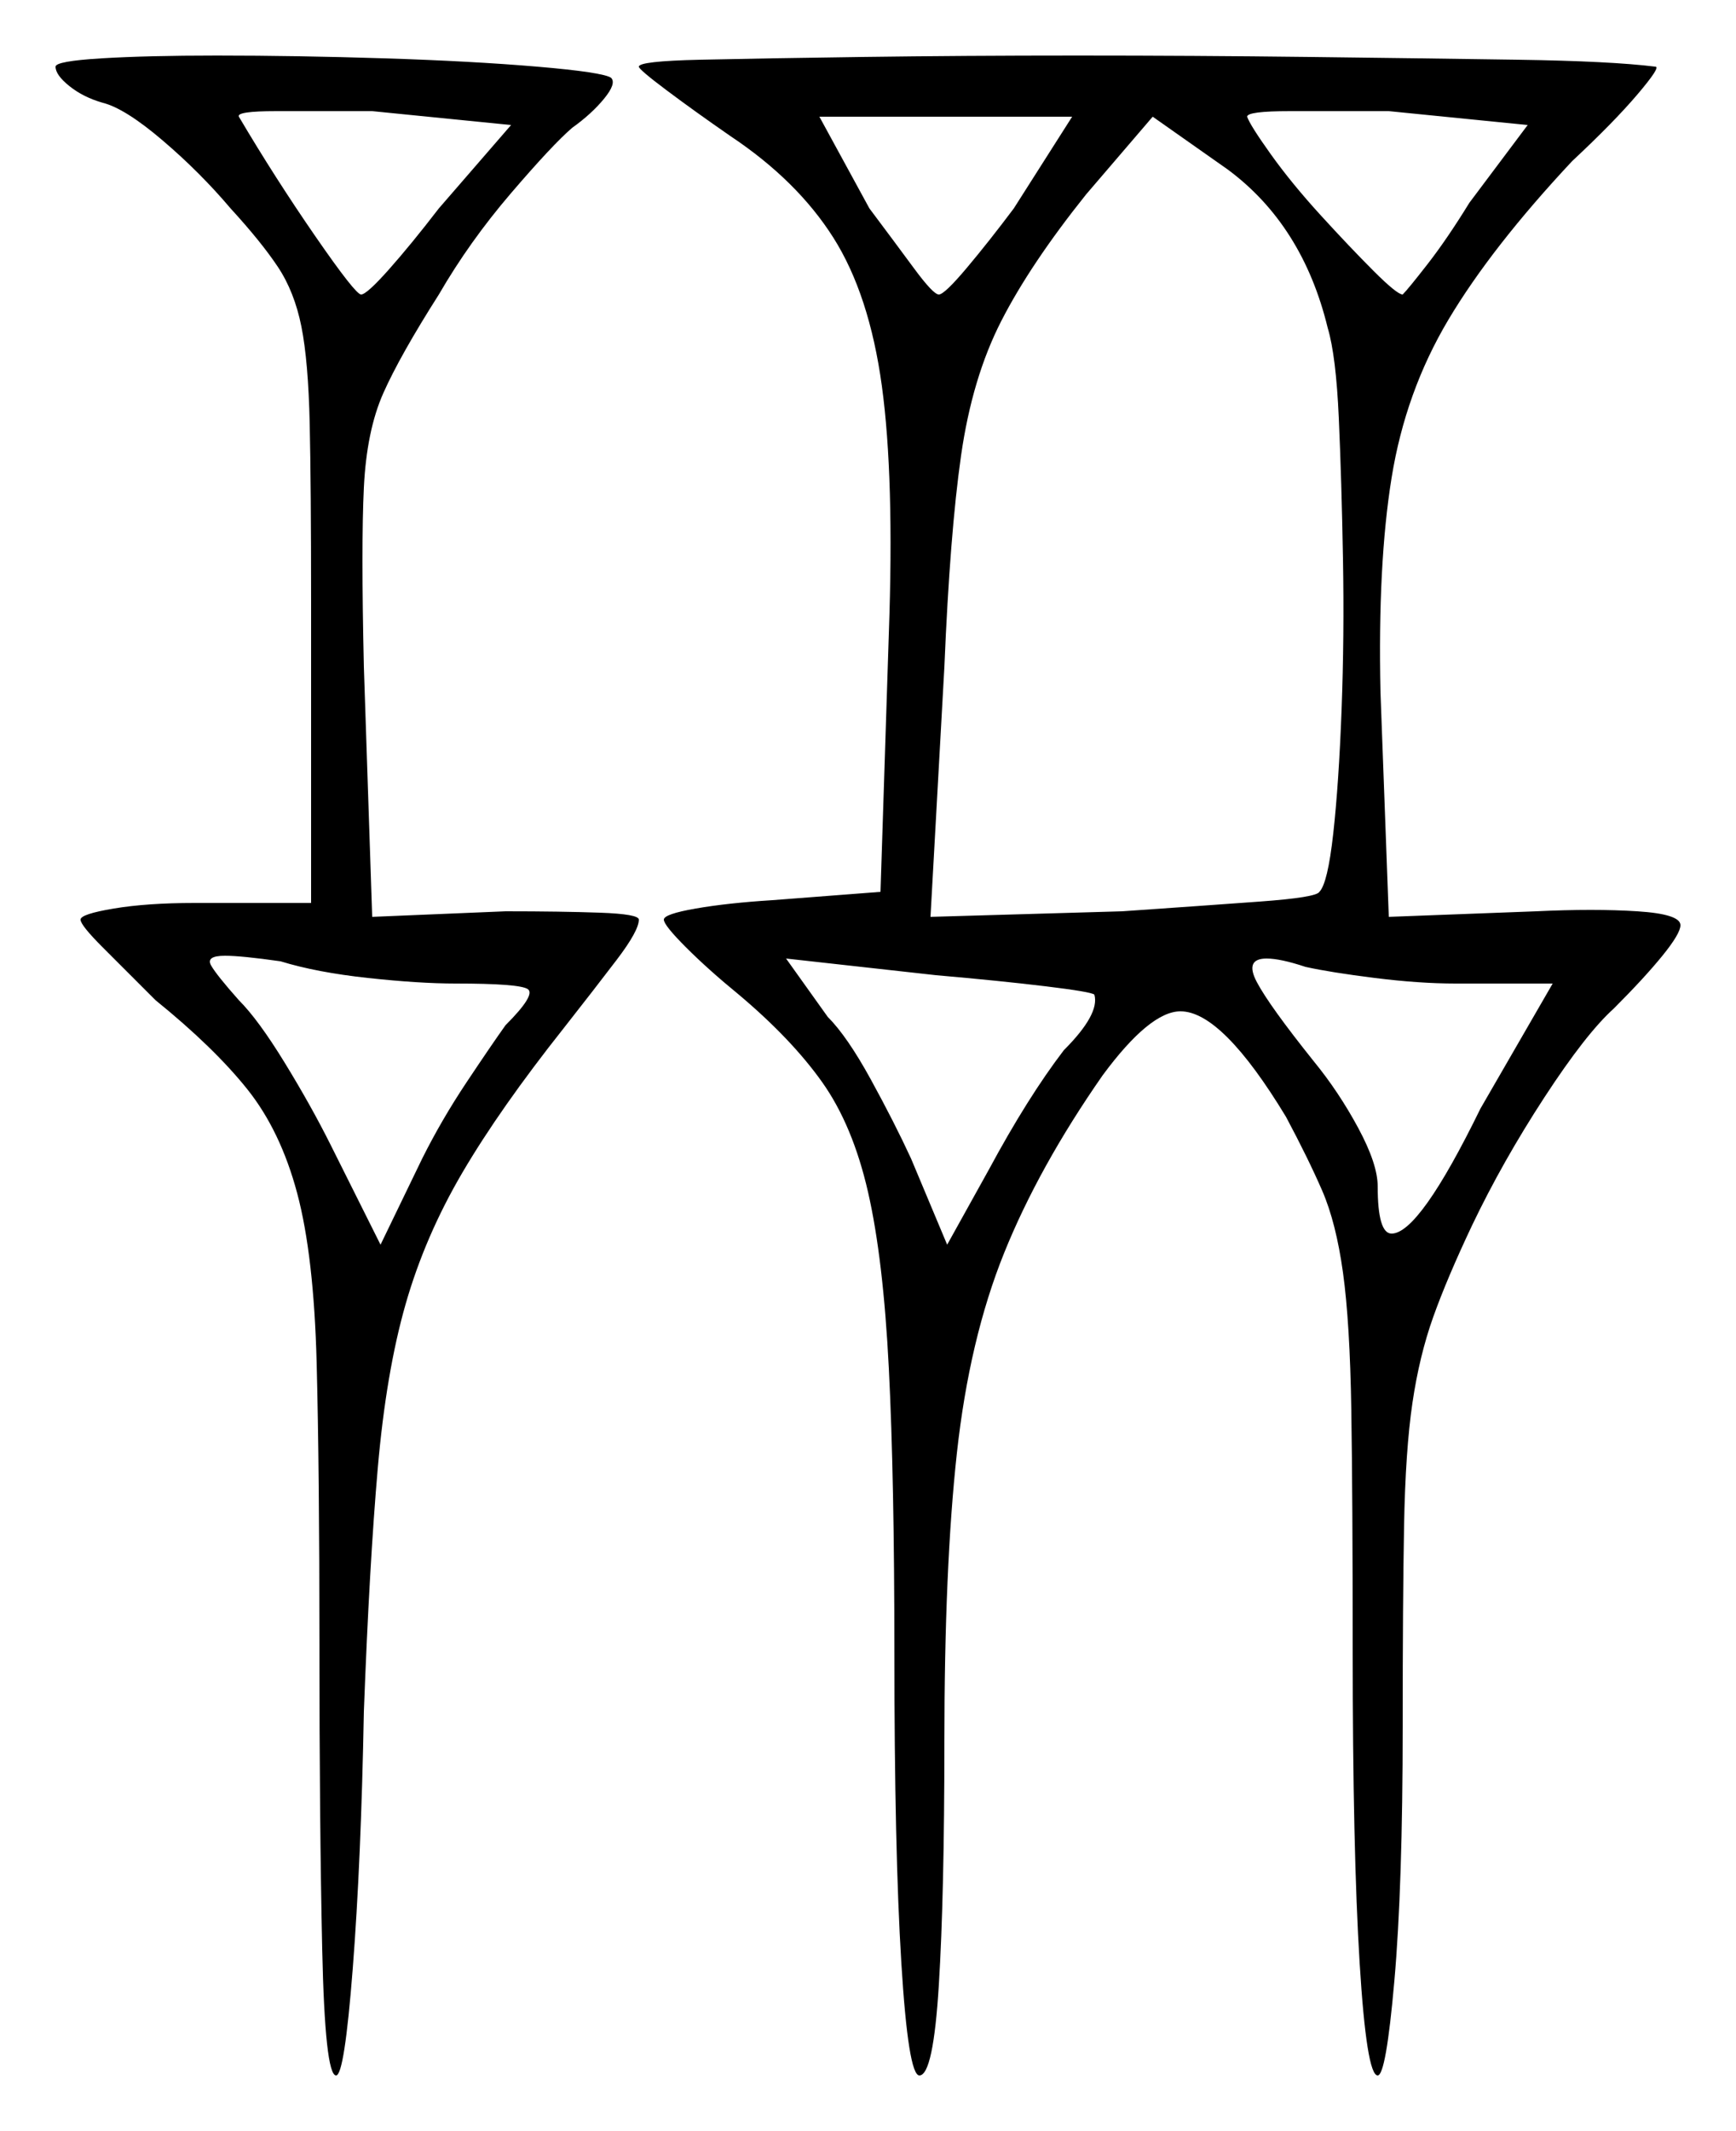 <svg xmlns="http://www.w3.org/2000/svg" width="312.5" height="383.5" viewBox="0 0 312.5 383.5"><path d="M82.0 177.0Q75.5 177.0 66.25 176.0Q57.0 175.0 50.5 173.0Q47.0 172.5 44.5 172.25Q42.0 172.0 40.5 172.0Q37.0 172.0 38.0 173.75Q39.0 175.5 43.0 180.0Q46.5 183.5 51.25 191.25Q56.0 199.0 59.5 206.0L68.5 224.0L76.0 208.5Q79.5 201.5 84.0 194.75Q88.5 188.0 91.0 184.5Q96.5 179.0 95.0 178.0Q93.5 177.0 82.0 177.0ZM197.0 179.0Q196.5 178.5 188.25 177.5Q180.0 176.5 168.5 175.5L141.5 172.5L149.0 183.0Q152.5 186.5 156.75 194.25Q161.0 202.0 164.0 208.5L170.5 224.0L178.0 210.5Q185.0 197.5 191.5 189.0Q198.0 182.5 197.0 179.0ZM279.5 177.0H262.0Q255.5 177.0 247.5 176.0Q239.5 175.0 235.0 174.0Q230.5 172.5 228.0 172.5Q224.0 172.5 226.25 176.75Q228.5 181.0 236.5 191.0Q241.0 196.5 244.5 203.0Q248.0 209.5 248.0 213.5Q248.0 222.0 250.5 222.0Q255.5 222.0 266.5 199.5ZM79.0 37.5 92.0 22.5 67.0 20.0Q57.0 20.0 49.75 20.0Q42.5 20.0 43.0 21.0Q49.5 32.0 56.75 42.5Q64.0 53.0 65.0 53.0Q66.0 53.0 70.0 48.5Q74.0 44.0 79.0 37.5ZM182.5 37.5 193.0 21.0H147.5L156.5 37.5Q161.0 43.5 164.5 48.25Q168.0 53.0 169.0 53.0Q170.0 53.0 174.0 48.25Q178.0 43.5 182.5 37.5ZM239.0 59.0Q234.5 40.5 221.0 30.5L207.5 21.0L195.5 35.0Q185.5 47.5 180.25 57.75Q175.0 68.0 173.0 82.0Q171.0 96.0 170.0 120.0L167.5 165.0L202.0 164.0Q216.5 163.0 226.75 162.25Q237.0 161.5 237.5 160.5Q239.0 159.0 240.0 150.0Q241.0 141.0 241.5 127.75Q242.0 114.5 241.75 100.5Q241.5 86.5 241.0 75.25Q240.5 64.0 239.0 59.0ZM264.5 36.5 275.0 22.5 250.0 20.0Q240.0 20.0 232.25 20.0Q224.5 20.0 224.5 21.0Q225.0 22.5 228.75 27.75Q232.5 33.0 237.75 38.75Q243.0 44.5 247.25 48.75Q251.5 53.0 252.5 53.0Q253.5 52.0 257.0 47.5Q260.5 43.0 264.5 36.5ZM10.0 12.0Q10.0 11.0 18.25 10.5Q26.5 10.0 39.0 10.0Q53.5 10.0 69.25 10.5Q85.0 11.0 96.75 12.0Q108.5 13.0 110.0 14.0Q111.0 15.0 108.75 17.75Q106.5 20.5 103.0 23.0Q99.5 26.0 92.0 34.75Q84.5 43.5 79.0 53.0Q72.0 64.0 69.0 70.75Q66.0 77.5 65.5 87.75Q65.0 98.0 65.5 120.0L67.0 165.0L91.0 164.0Q101.0 164.0 108.0 164.25Q115.0 164.5 115.0 165.5Q115.0 167.5 111.0 172.75Q107.0 178.0 101.5 185.0Q90.0 199.5 83.25 211.0Q76.5 222.5 73.0 234.75Q69.5 247.0 68.0 264.25Q66.5 281.5 65.5 308.0Q65.0 335.0 63.5 354.25Q62.0 373.5 60.5 373.5Q58.5 373.5 58.0 350.75Q57.5 328.0 57.5 296.0Q57.5 264.5 57.0 245.25Q56.5 226.0 53.5 214.75Q50.5 203.5 44.5 196.0Q38.5 188.5 28.0 180.0Q22.5 174.5 18.5 170.5Q14.5 166.5 14.5 165.5Q14.5 164.5 20.5 163.5Q26.5 162.5 35.0 162.5H56.0V108.0Q56.0 87.5 55.75 76.25Q55.5 65.0 54.25 58.75Q53.0 52.5 50.0 48.0Q47.0 43.5 41.5 37.5Q36.0 31.0 29.25 25.25Q22.5 19.5 18.5 18.5Q15.0 17.5 12.5 15.5Q10.0 13.5 10.0 12.0ZM115.0 12.0Q115.0 11.0 126.0 10.75Q137.0 10.5 155.25 10.25Q173.5 10.0 194.0 10.0Q215.0 10.0 235.75 10.25Q256.5 10.5 273.25 10.75Q290.0 11.0 298.0 12.0Q299.0 12.0 294.75 17.0Q290.5 22.0 283.0 29.0Q268.5 44.5 260.75 57.5Q253.0 70.5 250.5 86.0Q248.0 101.5 248.5 124.5L250.0 165.0L276.5 164.0Q287.0 163.5 294.75 164.0Q302.5 164.5 302.5 166.5Q302.5 168.0 299.25 172.0Q296.0 176.0 290.5 181.5Q285.5 186.0 278.0 197.5Q270.5 209.0 265.0 220.5Q260.5 230.0 258.0 237.0Q255.5 244.0 254.25 252.5Q253.0 261.0 252.75 274.5Q252.5 288.0 252.5 310.5Q252.5 339.5 251.0 356.5Q249.5 373.5 248.0 373.5Q246.0 373.5 244.75 353.25Q243.5 333.0 243.5 297.0Q243.5 269.5 243.25 253.75Q243.0 238.0 241.75 229.0Q240.5 220.0 238.0 214.25Q235.5 208.5 231.5 201.0Q220.0 182.0 212.5 182.0Q207.0 182.0 198.5 193.5Q187.0 210.0 180.75 225.5Q174.5 241.0 172.25 261.5Q170.0 282.0 170.0 313.5Q170.0 341.0 169.0 357.25Q168.0 373.5 165.5 373.5Q163.5 373.5 162.25 353.25Q161.0 333.0 161.0 297.5Q161.0 266.0 160.0 246.25Q159.0 226.5 156.25 214.5Q153.5 202.5 148.0 194.75Q142.5 187.0 133.0 179.0Q127.5 174.5 123.5 170.5Q119.5 166.5 119.5 165.5Q119.5 164.5 125.25 163.5Q131.0 162.5 139.0 162.0L158.5 160.5L160.0 114.0Q161.0 86.0 158.75 69.5Q156.5 53.0 150.0 42.75Q143.5 32.5 131.5 24.5Q125.0 20.0 120.0 16.25Q115.0 12.5 115.0 12.0Z" fill="black" /></svg>